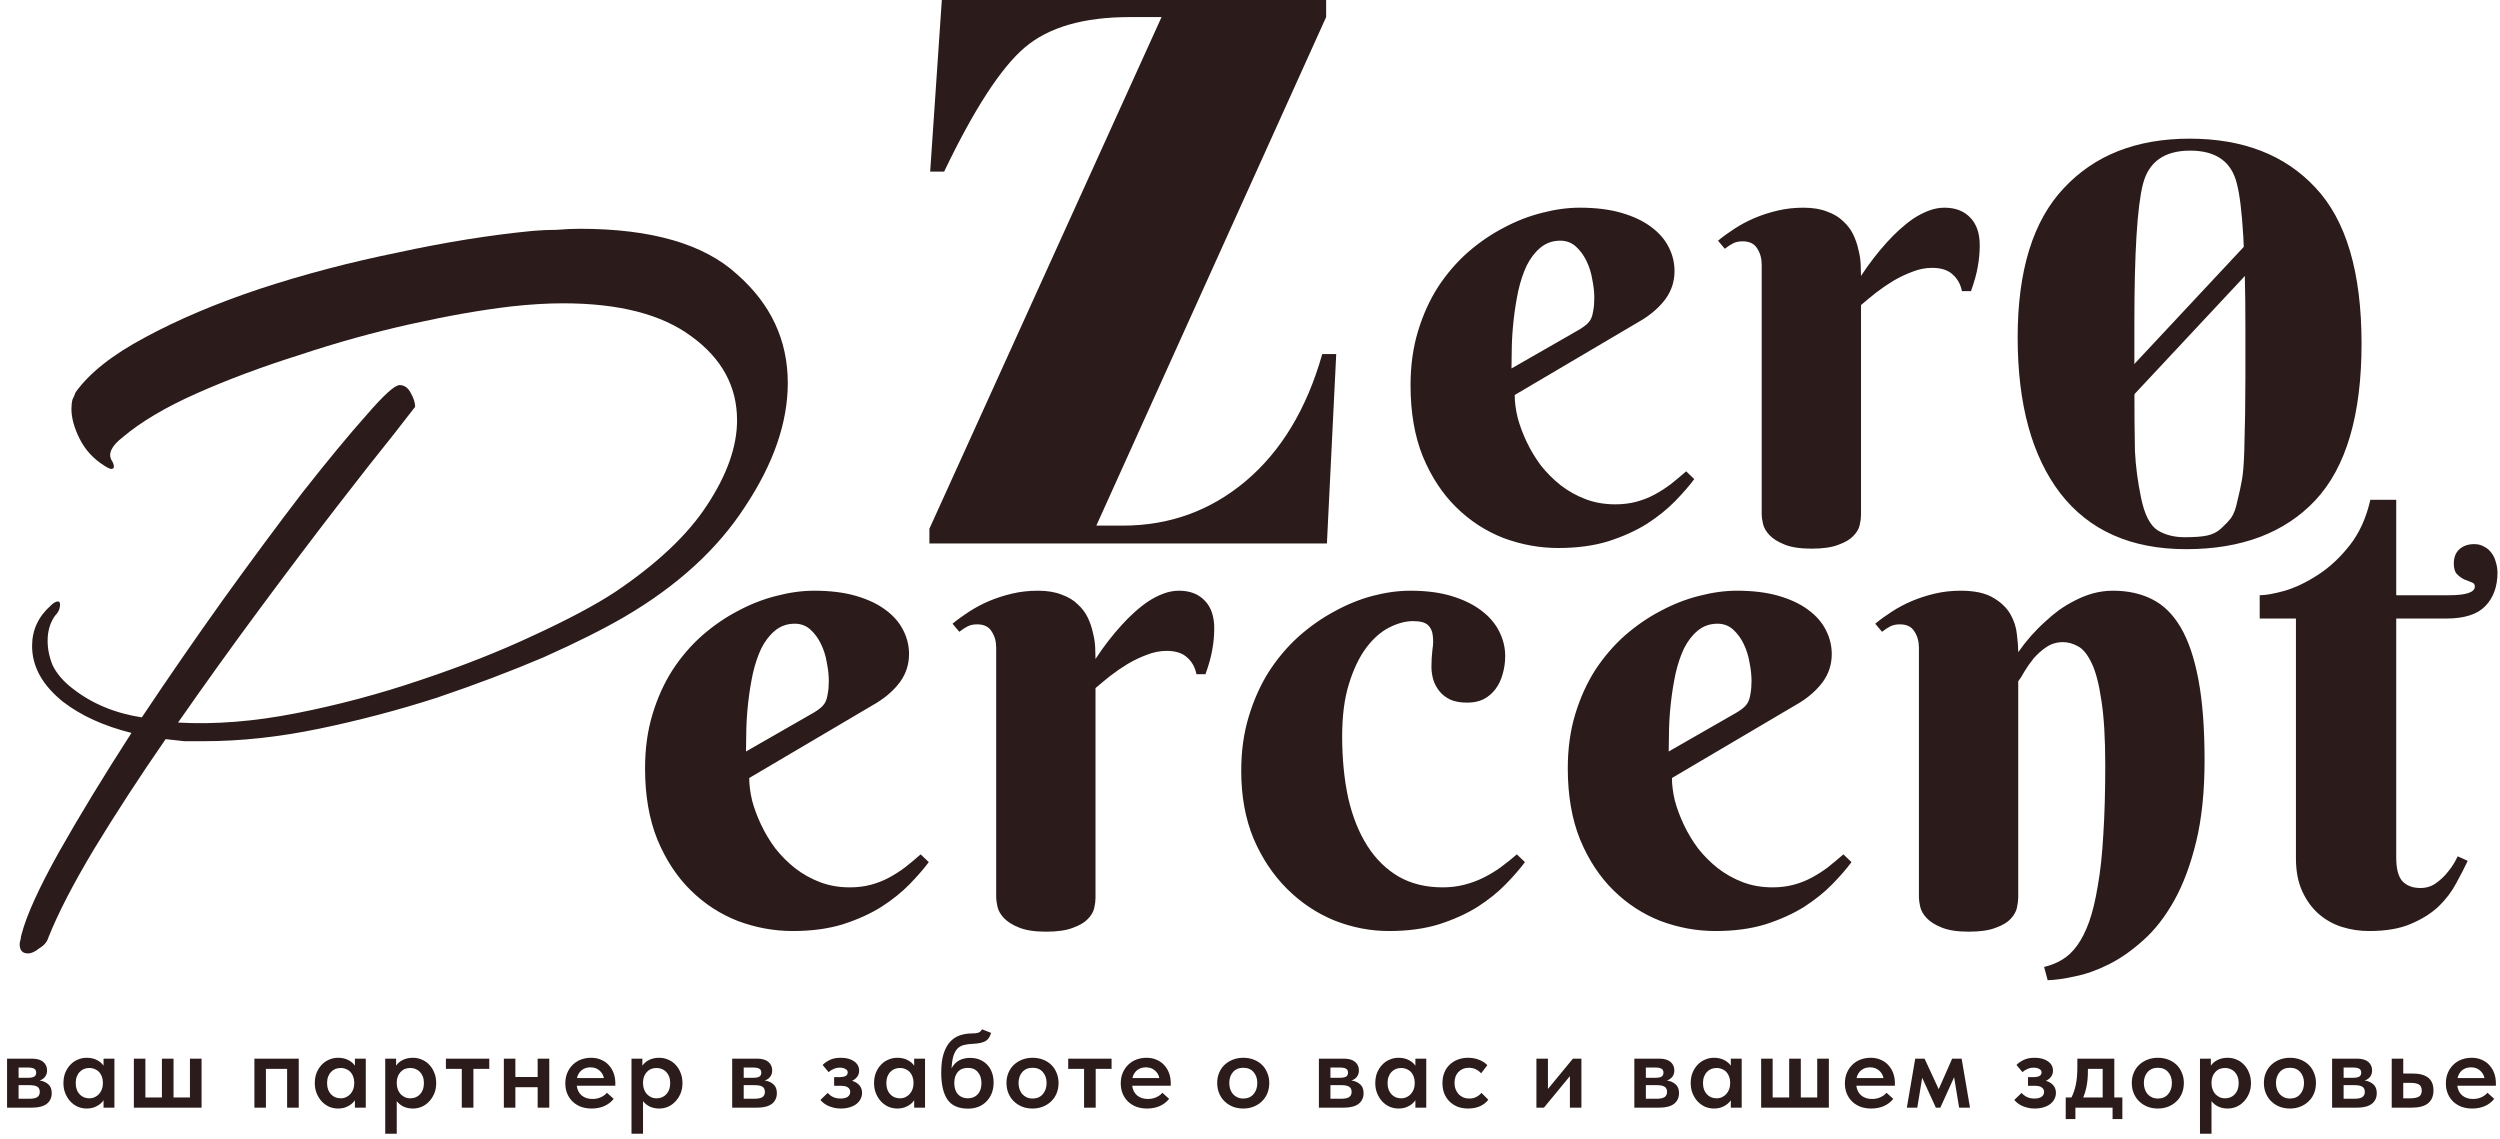 <svg width="483" height="220" viewBox="0 0 483 220" fill="none" xmlns="http://www.w3.org/2000/svg">
<path d="M256.21 -7.15256e-06V3.3L211.81 101.55H216.91C225.91 101.55 233.81 98.7 240.61 93C247.51 87.2 252.46 79 255.46 68.4H258.16L256.36 105H179.56V102.15L224.41 3.3H218.26C209.36 3.3 202.61 5.25 198.01 9.15C193.41 13.05 188.21 21.05 182.41 33.15H179.71L181.96 -7.15256e-06H256.21ZM292.643 76.312C292.643 77.646 292.831 79.104 293.206 80.688C293.622 82.229 294.206 83.792 294.956 85.375C295.706 86.958 296.622 88.479 297.706 89.938C298.831 91.354 300.102 92.625 301.518 93.75C302.977 94.875 304.581 95.771 306.331 96.438C308.081 97.104 309.997 97.438 312.081 97.438C313.539 97.438 314.893 97.271 316.143 96.938C317.393 96.604 318.56 96.146 319.643 95.562C320.727 94.979 321.768 94.312 322.768 93.562C323.768 92.771 324.768 91.938 325.768 91.062L327.331 92.562C326.372 93.854 325.143 95.271 323.643 96.812C322.143 98.354 320.331 99.812 318.206 101.188C316.081 102.521 313.602 103.646 310.768 104.562C307.935 105.438 304.706 105.875 301.081 105.875C297.456 105.875 293.914 105.229 290.456 103.938C287.039 102.604 283.997 100.625 281.331 98C278.664 95.375 276.518 92.104 274.893 88.188C273.31 84.271 272.518 79.688 272.518 74.438C272.518 70.646 272.997 67.167 273.956 64C274.914 60.833 276.206 57.979 277.831 55.438C279.497 52.896 281.414 50.667 283.581 48.75C285.789 46.833 288.102 45.25 290.518 44C292.935 42.708 295.393 41.75 297.893 41.125C300.435 40.458 302.872 40.125 305.206 40.125C308.289 40.125 310.977 40.458 313.268 41.125C315.56 41.792 317.456 42.688 318.956 43.812C320.497 44.938 321.643 46.25 322.393 47.75C323.143 49.208 323.518 50.75 323.518 52.375C323.518 54.333 322.956 56.104 321.831 57.688C320.706 59.229 319.206 60.583 317.331 61.75L292.643 76.312ZM305.206 63.625C305.747 63.292 306.185 62.979 306.518 62.688C306.893 62.354 307.185 61.979 307.393 61.562C307.602 61.104 307.747 60.562 307.831 59.938C307.956 59.271 308.018 58.458 308.018 57.5C308.018 56.458 307.893 55.312 307.643 54.062C307.435 52.771 307.06 51.562 306.518 50.438C305.977 49.312 305.289 48.375 304.456 47.625C303.622 46.875 302.622 46.5 301.456 46.5C299.956 46.5 298.664 46.958 297.581 47.875C296.539 48.75 295.664 49.896 294.956 51.312C294.289 52.729 293.747 54.354 293.331 56.188C292.956 57.979 292.664 59.792 292.456 61.625C292.247 63.458 292.122 65.229 292.081 66.938C292.039 68.604 292.018 70.021 292.018 71.188L305.206 63.625ZM359.546 53.312C361.129 50.896 362.817 48.708 364.608 46.75C365.358 45.917 366.171 45.104 367.046 44.312C367.921 43.521 368.817 42.812 369.733 42.188C370.692 41.562 371.671 41.062 372.671 40.688C373.671 40.312 374.671 40.125 375.671 40.125C377.796 40.125 379.462 40.771 380.671 42.062C381.879 43.312 382.483 45.083 382.483 47.375C382.483 48.792 382.358 50.167 382.108 51.5C381.9 52.792 381.462 54.375 380.796 56.25H379.046C378.796 54.958 378.212 53.896 377.296 53.062C376.379 52.188 375.046 51.75 373.296 51.75C372.004 51.75 370.733 52 369.483 52.5C368.233 52.958 367.004 53.542 365.796 54.25C364.629 54.958 363.504 55.729 362.421 56.562C361.379 57.396 360.421 58.188 359.546 58.938V99.5C359.546 100.042 359.462 100.688 359.296 101.438C359.129 102.188 358.712 102.896 358.046 103.562C357.421 104.229 356.462 104.792 355.171 105.25C353.921 105.75 352.192 106 349.983 106C347.775 106 346.025 105.729 344.733 105.188C343.483 104.688 342.525 104.083 341.858 103.375C341.192 102.667 340.775 101.938 340.608 101.188C340.442 100.438 340.358 99.833 340.358 99.375V51.125C340.358 49.917 340.067 48.875 339.483 48C338.942 47.083 338.004 46.625 336.671 46.625C335.962 46.625 335.358 46.75 334.858 47C334.358 47.25 333.817 47.604 333.233 48.062L331.921 46.5C332.879 45.708 333.942 44.938 335.108 44.188C336.317 43.396 337.608 42.708 338.983 42.125C340.358 41.542 341.837 41.062 343.421 40.688C345.004 40.312 346.671 40.125 348.421 40.125C350.212 40.125 351.733 40.375 352.983 40.875C354.275 41.333 355.317 41.958 356.108 42.75C356.942 43.5 357.587 44.354 358.046 45.312C358.504 46.271 358.837 47.25 359.046 48.25C359.296 49.208 359.442 50.146 359.483 51.062C359.525 51.938 359.546 52.688 359.546 53.312ZM422.371 106.1C411.737 106.1 403.634 102.507 398.061 95.32C392.561 88.133 389.811 78.087 389.811 65.18C389.811 52.273 392.781 42.667 398.721 36.36C404.661 29.98 412.764 26.79 423.031 26.79C433.371 26.79 441.474 29.943 447.341 36.25C453.281 42.557 456.251 52.603 456.251 66.39C456.251 80.177 453.281 90.26 447.341 96.64C441.401 102.947 433.077 106.1 422.371 106.1ZM412.361 62.32V72.11C412.361 79.223 412.397 84.247 412.471 87.18C412.617 90.113 413.021 93.157 413.681 96.31C414.341 99.463 415.404 101.517 416.871 102.47C418.337 103.35 420.061 103.79 422.041 103.79C424.021 103.79 425.487 103.68 426.441 103.46C427.467 103.24 428.347 102.8 429.081 102.14C429.887 101.407 430.547 100.71 431.061 100.05C431.574 99.317 431.977 98.217 432.271 96.75C432.637 95.283 432.931 93.927 433.151 92.68C433.371 91.433 433.517 89.6 433.591 87.18C433.737 82.487 433.811 77.757 433.811 72.99V63.31C433.811 48.937 433.261 39.66 432.161 35.48C431.134 31.227 428.127 29.1 423.141 29.1C418.154 29.1 415.111 31.263 414.011 35.59C412.911 39.917 412.361 48.827 412.361 62.32Z" fill="#2B1B1B"/>
<path d="M5.4 184.2C4.333 184.2 3.8 183.6 3.8 182.4C3.8 182.133 3.867 181.8 4 181.4C4 181.133 4.067 180.8 4.2 180.4C5.133 176.8 7.533 171.533 11.4 164.6C15.4 157.533 20.067 149.867 25.4 141.6C20.067 140.267 15.667 138.267 12.2 135.6C8.2 132.4 6.2 128.8 6.2 124.8C6.2 121.733 7.4 119.133 9.8 117C10.333 116.467 10.8 116.2 11.2 116.2C11.467 116.2 11.6 116.4 11.6 116.8C11.6 117.6 11.267 118.333 10.6 119C9.667 120.333 9.2 121.933 9.2 123.8C9.2 125.4 9.533 127 10.2 128.6C11 130.2 12.267 131.667 14 133C17.733 135.933 22.2 137.8 27.4 138.6C32.467 131 37.667 123.467 43 116C48.467 108.4 53.6 101.467 58.4 95.2C63.333 88.933 67.467 83.933 70.8 80.2C74.133 76.333 76.267 74.4 77.2 74.4C78.133 74.4 78.867 74.933 79.4 76C79.933 76.933 80.2 77.8 80.2 78.6C80.2 78.6 78.8 80.4 76 84C73.2 87.467 69.533 92.133 65 98C60.467 103.867 55.533 110.4 50.2 117.6C44.867 124.8 39.6 132.133 34.4 139.6C41.467 140 49.067 139.4 57.2 137.8C65.333 136.2 73.333 134.067 81.2 131.4C89.2 128.733 96.467 125.867 103 122.8C109.667 119.733 114.933 116.933 118.8 114.4C126.933 108.933 132.867 103.333 136.6 97.6C140.467 91.733 142.4 86.267 142.4 81.2C142.4 74.667 139.467 69.267 133.6 65C127.867 60.733 119.6 58.6 108.8 58.6C105.733 58.6 102.4 58.8 98.8 59.2C93.067 59.867 86.6 61 79.4 62.6C72.2 64.2 65 66.2 57.8 68.6C50.6 70.867 44 73.333 38 76C32 78.667 27.267 81.467 23.8 84.4C21.533 86.133 20.8 87.667 21.6 89C21.867 89.4 22 89.8 22 90.2C22 90.467 21.8 90.6 21.4 90.6C21 90.467 20.6 90.267 20.2 90C18.067 88.667 16.467 86.933 15.4 84.8C14.333 82.667 13.8 80.733 13.8 79C13.8 78.333 13.867 77.733 14 77.2C14.267 76.667 14.467 76.2 14.6 75.8C17.267 72.067 21.733 68.533 28 65.2C34.4 61.733 41.8 58.6 50.2 55.8C58.733 53 67.6 50.667 76.8 48.8C86 46.8 94.733 45.4 103 44.6C104.6 44.467 106.133 44.4 107.6 44.4C109.2 44.267 110.667 44.2 112 44.2C125.867 44.2 136 47.133 142.4 53C148.933 58.733 152.2 65.733 152.2 74C152.2 81.6 149.467 89.533 144 97.8C138.667 106.067 130.867 113.2 120.6 119.2C116.467 121.6 111.267 124.2 105 127C98.733 129.667 91.867 132.267 84.4 134.8C76.933 137.2 69.333 139.2 61.6 140.8C53.867 142.4 46.467 143.2 39.4 143.2C38.067 143.2 36.8 143.2 35.6 143.2C34.4 143.067 33.2 142.933 32 142.8C26.933 150.133 22.333 157.2 18.2 164C14.2 170.667 11.267 176.333 9.4 181C9.133 181.933 8.533 182.667 7.6 183.2C6.8 183.867 6.067 184.2 5.4 184.2ZM144.75 150.312C144.75 151.646 144.938 153.104 145.312 154.688C145.729 156.229 146.312 157.792 147.062 159.375C147.812 160.958 148.729 162.479 149.812 163.938C150.938 165.354 152.208 166.625 153.625 167.75C155.083 168.875 156.688 169.771 158.438 170.438C160.188 171.104 162.104 171.438 164.188 171.438C165.646 171.438 167 171.271 168.25 170.938C169.5 170.604 170.667 170.146 171.75 169.562C172.833 168.979 173.875 168.312 174.875 167.562C175.875 166.771 176.875 165.938 177.875 165.062L179.438 166.562C178.479 167.854 177.25 169.271 175.75 170.812C174.25 172.354 172.438 173.812 170.312 175.188C168.188 176.521 165.708 177.646 162.875 178.562C160.042 179.438 156.812 179.875 153.188 179.875C149.562 179.875 146.021 179.229 142.562 177.938C139.146 176.604 136.104 174.625 133.438 172C130.771 169.375 128.625 166.104 127 162.188C125.417 158.271 124.625 153.688 124.625 148.438C124.625 144.646 125.104 141.167 126.062 138C127.021 134.833 128.312 131.979 129.938 129.438C131.604 126.896 133.521 124.667 135.688 122.75C137.896 120.833 140.208 119.25 142.625 118C145.042 116.708 147.5 115.75 150 115.125C152.542 114.458 154.979 114.125 157.312 114.125C160.396 114.125 163.083 114.458 165.375 115.125C167.667 115.792 169.562 116.688 171.062 117.812C172.604 118.938 173.75 120.25 174.5 121.75C175.25 123.208 175.625 124.75 175.625 126.375C175.625 128.333 175.062 130.104 173.938 131.688C172.812 133.229 171.312 134.583 169.438 135.75L144.75 150.312ZM157.312 137.625C157.854 137.292 158.292 136.979 158.625 136.688C159 136.354 159.292 135.979 159.5 135.562C159.708 135.104 159.854 134.562 159.938 133.938C160.062 133.271 160.125 132.458 160.125 131.5C160.125 130.458 160 129.312 159.75 128.062C159.542 126.771 159.167 125.562 158.625 124.438C158.083 123.312 157.396 122.375 156.562 121.625C155.729 120.875 154.729 120.5 153.562 120.5C152.062 120.5 150.771 120.958 149.688 121.875C148.646 122.75 147.771 123.896 147.062 125.312C146.396 126.729 145.854 128.354 145.438 130.188C145.062 131.979 144.771 133.792 144.562 135.625C144.354 137.458 144.229 139.229 144.188 140.938C144.146 142.604 144.125 144.021 144.125 145.188L157.312 137.625ZM211.652 127.312C213.236 124.896 214.923 122.708 216.715 120.75C217.465 119.917 218.277 119.104 219.152 118.312C220.027 117.521 220.923 116.812 221.84 116.188C222.798 115.562 223.777 115.062 224.777 114.688C225.777 114.312 226.777 114.125 227.777 114.125C229.902 114.125 231.569 114.771 232.777 116.062C233.986 117.312 234.59 119.083 234.59 121.375C234.59 122.792 234.465 124.167 234.215 125.5C234.007 126.792 233.569 128.375 232.902 130.25H231.152C230.902 128.958 230.319 127.896 229.402 127.062C228.486 126.188 227.152 125.75 225.402 125.75C224.111 125.75 222.84 126 221.59 126.5C220.34 126.958 219.111 127.542 217.902 128.25C216.736 128.958 215.611 129.729 214.527 130.562C213.486 131.396 212.527 132.188 211.652 132.938V173.5C211.652 174.042 211.569 174.688 211.402 175.438C211.236 176.188 210.819 176.896 210.152 177.562C209.527 178.229 208.569 178.792 207.277 179.25C206.027 179.75 204.298 180 202.09 180C199.882 180 198.132 179.729 196.84 179.188C195.59 178.688 194.632 178.083 193.965 177.375C193.298 176.667 192.882 175.938 192.715 175.188C192.548 174.438 192.465 173.833 192.465 173.375V125.125C192.465 123.917 192.173 122.875 191.59 122C191.048 121.083 190.111 120.625 188.777 120.625C188.069 120.625 187.465 120.75 186.965 121C186.465 121.25 185.923 121.604 185.34 122.062L184.027 120.5C184.986 119.708 186.048 118.938 187.215 118.188C188.423 117.396 189.715 116.708 191.09 116.125C192.465 115.542 193.944 115.062 195.527 114.688C197.111 114.312 198.777 114.125 200.527 114.125C202.319 114.125 203.84 114.375 205.09 114.875C206.382 115.333 207.423 115.958 208.215 116.75C209.048 117.5 209.694 118.354 210.152 119.312C210.611 120.271 210.944 121.25 211.152 122.25C211.402 123.208 211.548 124.146 211.59 125.062C211.632 125.938 211.652 126.688 211.652 127.312ZM283.492 135.75C282.201 135.75 281.117 135.562 280.242 135.188C279.367 134.771 278.659 134.229 278.117 133.562C277.576 132.896 277.18 132.167 276.93 131.375C276.68 130.542 276.555 129.688 276.555 128.812C276.555 127.688 276.617 126.604 276.742 125.562C276.909 124.521 276.93 123.583 276.805 122.75C276.722 121.917 276.409 121.25 275.867 120.75C275.326 120.25 274.367 120 272.992 120C271.534 120 269.992 120.417 268.367 121.25C266.742 122.083 265.263 123.396 263.93 125.188C262.597 126.979 261.492 129.292 260.617 132.125C259.742 134.917 259.305 138.292 259.305 142.25C259.305 146.625 259.701 150.625 260.492 154.25C261.326 157.833 262.555 160.896 264.18 163.438C265.805 165.979 267.826 167.958 270.242 169.375C272.659 170.75 275.492 171.438 278.742 171.438C280.201 171.438 281.576 171.271 282.867 170.938C284.201 170.604 285.451 170.146 286.617 169.562C287.784 168.979 288.888 168.312 289.93 167.562C291.013 166.771 292.055 165.938 293.055 165.062L294.617 166.562C293.659 167.854 292.43 169.271 290.93 170.812C289.43 172.354 287.617 173.812 285.492 175.188C283.367 176.521 280.888 177.646 278.055 178.562C275.222 179.438 271.992 179.875 268.367 179.875C264.742 179.875 261.201 179.188 257.742 177.812C254.326 176.396 251.284 174.354 248.617 171.688C245.951 169.021 243.805 165.792 242.18 162C240.597 158.167 239.805 153.812 239.805 148.938C239.805 145.146 240.284 141.667 241.242 138.5C242.201 135.292 243.492 132.396 245.117 129.812C246.784 127.229 248.701 124.958 250.867 123C253.076 121.042 255.388 119.417 257.805 118.125C260.222 116.792 262.68 115.792 265.18 115.125C267.722 114.458 270.159 114.125 272.492 114.125C275.576 114.125 278.263 114.479 280.555 115.188C282.847 115.896 284.742 116.833 286.242 118C287.784 119.167 288.93 120.521 289.68 122.062C290.43 123.562 290.805 125.125 290.805 126.75C290.805 127.958 290.638 129.125 290.305 130.25C290.013 131.333 289.555 132.292 288.93 133.125C288.347 133.917 287.597 134.562 286.68 135.062C285.763 135.521 284.701 135.75 283.492 135.75ZM323.02 150.312C323.02 151.646 323.207 153.104 323.582 154.688C323.999 156.229 324.582 157.792 325.332 159.375C326.082 160.958 326.999 162.479 328.082 163.938C329.207 165.354 330.478 166.625 331.895 167.75C333.353 168.875 334.957 169.771 336.707 170.438C338.457 171.104 340.374 171.438 342.457 171.438C343.916 171.438 345.27 171.271 346.52 170.938C347.77 170.604 348.937 170.146 350.02 169.562C351.103 168.979 352.145 168.312 353.145 167.562C354.145 166.771 355.145 165.938 356.145 165.062L357.707 166.562C356.749 167.854 355.52 169.271 354.02 170.812C352.52 172.354 350.707 173.812 348.582 175.188C346.457 176.521 343.978 177.646 341.145 178.562C338.312 179.438 335.082 179.875 331.457 179.875C327.832 179.875 324.291 179.229 320.832 177.938C317.416 176.604 314.374 174.625 311.707 172C309.041 169.375 306.895 166.104 305.27 162.188C303.687 158.271 302.895 153.688 302.895 148.438C302.895 144.646 303.374 141.167 304.332 138C305.291 134.833 306.582 131.979 308.207 129.438C309.874 126.896 311.791 124.667 313.957 122.75C316.166 120.833 318.478 119.25 320.895 118C323.312 116.708 325.77 115.75 328.27 115.125C330.812 114.458 333.249 114.125 335.582 114.125C338.666 114.125 341.353 114.458 343.645 115.125C345.937 115.792 347.832 116.688 349.332 117.812C350.874 118.938 352.02 120.25 352.77 121.75C353.52 123.208 353.895 124.75 353.895 126.375C353.895 128.333 353.332 130.104 352.207 131.688C351.082 133.229 349.582 134.583 347.707 135.75L323.02 150.312ZM335.582 137.625C336.124 137.292 336.562 136.979 336.895 136.688C337.27 136.354 337.562 135.979 337.77 135.562C337.978 135.104 338.124 134.562 338.207 133.938C338.332 133.271 338.395 132.458 338.395 131.5C338.395 130.458 338.27 129.312 338.02 128.062C337.812 126.771 337.437 125.562 336.895 124.438C336.353 123.312 335.666 122.375 334.832 121.625C333.999 120.875 332.999 120.5 331.832 120.5C330.332 120.5 329.041 120.958 327.957 121.875C326.916 122.75 326.041 123.896 325.332 125.312C324.666 126.729 324.124 128.354 323.707 130.188C323.332 131.979 323.041 133.792 322.832 135.625C322.624 137.458 322.499 139.229 322.457 140.938C322.416 142.604 322.395 144.021 322.395 145.188L335.582 137.625ZM406.735 147.875C406.735 142.625 406.485 138.438 405.985 135.312C405.527 132.146 404.902 129.75 404.11 128.125C403.318 126.458 402.443 125.375 401.485 124.875C400.527 124.333 399.547 124.062 398.547 124.062C397.339 124.062 396.256 124.396 395.297 125.062C394.381 125.688 393.568 126.417 392.86 127.25C392.193 128.083 391.61 128.917 391.11 129.75C390.652 130.583 390.256 131.208 389.922 131.625V173.375C389.922 173.917 389.839 174.583 389.672 175.375C389.506 176.125 389.089 176.854 388.422 177.562C387.797 178.229 386.839 178.792 385.547 179.25C384.297 179.75 382.568 180 380.36 180C378.152 180 376.402 179.729 375.11 179.188C373.86 178.688 372.902 178.083 372.235 177.375C371.568 176.667 371.152 175.938 370.985 175.188C370.818 174.438 370.735 173.833 370.735 173.375V125.125C370.735 123.917 370.443 122.875 369.86 122C369.318 121.083 368.381 120.625 367.047 120.625C366.339 120.625 365.735 120.75 365.235 121C364.735 121.25 364.193 121.604 363.61 122.062L362.297 120.5C363.256 119.708 364.318 118.938 365.485 118.188C366.693 117.396 367.985 116.708 369.36 116.125C370.735 115.542 372.214 115.062 373.797 114.688C375.381 114.312 377.047 114.125 378.797 114.125C381.506 114.125 383.61 114.583 385.11 115.5C386.61 116.375 387.714 117.438 388.422 118.688C389.131 119.938 389.547 121.25 389.672 122.625C389.839 123.958 389.922 125.083 389.922 126C391.464 123.792 393.214 121.812 395.172 120.062C395.964 119.312 396.839 118.583 397.797 117.875C398.797 117.167 399.839 116.542 400.922 116C402.047 115.417 403.214 114.958 404.422 114.625C405.672 114.292 406.943 114.125 408.235 114.125C411.068 114.125 413.568 114.667 415.735 115.75C417.943 116.833 419.797 118.646 421.297 121.188C422.797 123.729 423.943 127.104 424.735 131.312C425.527 135.479 425.922 140.667 425.922 146.875C425.922 152.917 425.381 158.167 424.297 162.625C423.214 167.083 421.797 170.875 420.047 174C418.297 177.125 416.318 179.667 414.11 181.625C411.902 183.625 409.672 185.188 407.422 186.312C405.172 187.438 403.006 188.208 400.922 188.625C398.881 189.083 397.11 189.333 395.61 189.375L394.922 186.812C396.172 186.521 397.318 186.062 398.36 185.438C399.443 184.812 400.422 183.896 401.297 182.688C402.172 181.479 402.943 179.958 403.61 178.125C404.277 176.25 404.839 173.917 405.297 171.125C405.797 168.333 406.152 165.042 406.36 161.25C406.61 157.417 406.735 152.958 406.735 147.875ZM462.95 119.5V165.688C462.95 167.896 463.367 169.438 464.2 170.312C465.033 171.146 466.179 171.562 467.638 171.562C468.763 171.562 469.763 171.25 470.638 170.625C471.513 170 472.263 169.292 472.888 168.5C473.638 167.625 474.283 166.604 474.825 165.438L476.763 166.312C476.138 167.646 475.388 169.104 474.513 170.688C473.679 172.271 472.554 173.75 471.138 175.125C469.721 176.458 467.929 177.583 465.763 178.5C463.638 179.417 460.95 179.875 457.7 179.875C455.867 179.875 454.096 179.604 452.388 179.062C450.721 178.521 449.221 177.667 447.888 176.5C446.596 175.333 445.554 173.875 444.763 172.125C443.971 170.375 443.575 168.271 443.575 165.812V119.5H436.575V115C437.742 115 439.367 114.708 441.45 114.125C443.533 113.5 445.658 112.479 447.825 111.062C450.033 109.646 452.075 107.75 453.95 105.375C455.825 103 457.158 100.062 457.95 96.562H462.95V115H473.138C476.471 115 478.138 114.438 478.138 113.312C478.138 112.896 477.929 112.625 477.513 112.5C477.096 112.333 476.617 112.146 476.075 111.938C475.575 111.688 475.117 111.354 474.7 110.938C474.283 110.521 474.075 109.833 474.075 108.875C474.075 107.708 474.429 106.792 475.138 106.125C475.888 105.458 476.846 105.125 478.013 105.125C478.763 105.125 479.408 105.292 479.95 105.625C480.533 105.917 481.013 106.333 481.388 106.875C481.763 107.375 482.033 107.958 482.2 108.625C482.408 109.292 482.513 109.958 482.513 110.625C482.513 113.333 481.721 115.5 480.138 117.125C478.596 118.708 476.096 119.5 472.638 119.5H462.95Z" fill="#2B1B1B"/>
<line y1="-2" x2="51.257" y2="-2" transform="matrix(0.683 -0.731 0.69 0.724 410 78.693)" stroke="#2B1B1B" stroke-width="4"/>
<path d="M1.365 204.529H6.153C7.133 204.529 7.868 204.739 8.358 205.159C8.848 205.579 9.093 206.125 9.093 206.797C9.093 207.315 8.953 207.742 8.673 208.078C8.407 208.4 8.064 208.624 7.644 208.75C8.33 208.848 8.89 209.093 9.324 209.485C9.772 209.863 9.996 210.43 9.996 211.186C9.996 212.068 9.674 212.761 9.03 213.265C8.386 213.755 7.434 214 6.174 214H1.365V204.529ZM3.591 209.653V212.278H5.649C6.363 212.278 6.881 212.173 7.203 211.963C7.525 211.739 7.686 211.403 7.686 210.955C7.686 210.479 7.525 210.143 7.203 209.947C6.881 209.751 6.398 209.653 5.754 209.653H3.591ZM3.591 206.251V208.225H5.502C5.978 208.225 6.342 208.155 6.594 208.015C6.86 207.861 6.993 207.602 6.993 207.238C6.993 206.874 6.867 206.622 6.615 206.482C6.363 206.328 5.985 206.251 5.481 206.251H3.591ZM16.75 214.168C16.162 214.168 15.595 214.056 15.049 213.832C14.517 213.594 14.041 213.258 13.621 212.824C13.215 212.39 12.886 211.872 12.634 211.27C12.382 210.668 12.256 209.996 12.256 209.254C12.256 208.512 12.375 207.84 12.613 207.238C12.865 206.636 13.194 206.125 13.6 205.705C14.006 205.271 14.482 204.942 15.028 204.718C15.574 204.48 16.148 204.361 16.75 204.361C17.506 204.361 18.164 204.508 18.724 204.802C19.298 205.096 19.725 205.46 20.005 205.894V204.529H22.105V214H20.005V212.572C19.683 213.048 19.235 213.433 18.661 213.727C18.101 214.021 17.464 214.168 16.75 214.168ZM17.254 212.194C17.646 212.194 18.003 212.117 18.325 211.963C18.647 211.809 18.92 211.606 19.144 211.354C19.382 211.088 19.564 210.78 19.69 210.43C19.816 210.08 19.879 209.702 19.879 209.296V209.128C19.879 208.736 19.816 208.372 19.69 208.036C19.578 207.7 19.41 207.406 19.186 207.154C18.962 206.902 18.682 206.706 18.346 206.566C18.024 206.412 17.66 206.335 17.254 206.335C16.89 206.335 16.547 206.398 16.225 206.524C15.917 206.65 15.644 206.839 15.406 207.091C15.168 207.329 14.979 207.63 14.839 207.994C14.699 208.358 14.629 208.778 14.629 209.254C14.629 210.15 14.874 210.864 15.364 211.396C15.854 211.928 16.484 212.194 17.254 212.194ZM36.698 204.529H38.945V214H25.862V204.529H28.088V212.026H31.28V204.529H33.527V212.026H36.698V204.529ZM49.15 204.529H57.718V214H55.471V206.503H51.376V214H49.15V204.529ZM65.313 214.168C64.725 214.168 64.158 214.056 63.612 213.832C63.08 213.594 62.604 213.258 62.184 212.824C61.778 212.39 61.449 211.872 61.197 211.27C60.945 210.668 60.819 209.996 60.819 209.254C60.819 208.512 60.938 207.84 61.176 207.238C61.428 206.636 61.757 206.125 62.163 205.705C62.569 205.271 63.045 204.942 63.591 204.718C64.137 204.48 64.711 204.361 65.313 204.361C66.069 204.361 66.727 204.508 67.287 204.802C67.861 205.096 68.288 205.46 68.568 205.894V204.529H70.668V214H68.568V212.572C68.246 213.048 67.798 213.433 67.224 213.727C66.664 214.021 66.027 214.168 65.313 214.168ZM65.817 212.194C66.209 212.194 66.566 212.117 66.888 211.963C67.21 211.809 67.483 211.606 67.707 211.354C67.945 211.088 68.127 210.78 68.253 210.43C68.379 210.08 68.442 209.702 68.442 209.296V209.128C68.442 208.736 68.379 208.372 68.253 208.036C68.141 207.7 67.973 207.406 67.749 207.154C67.525 206.902 67.245 206.706 66.909 206.566C66.587 206.412 66.223 206.335 65.817 206.335C65.453 206.335 65.11 206.398 64.788 206.524C64.48 206.65 64.207 206.839 63.969 207.091C63.731 207.329 63.542 207.63 63.402 207.994C63.262 208.358 63.192 208.778 63.192 209.254C63.192 210.15 63.437 210.864 63.927 211.396C64.417 211.928 65.047 212.194 65.817 212.194ZM74.426 219.04V204.529H76.526V205.894C76.806 205.46 77.226 205.096 77.786 204.802C78.36 204.508 79.025 204.361 79.781 204.361C80.383 204.361 80.957 204.48 81.503 204.718C82.049 204.942 82.525 205.271 82.931 205.705C83.337 206.125 83.659 206.636 83.897 207.238C84.149 207.84 84.275 208.512 84.275 209.254C84.275 209.996 84.149 210.668 83.897 211.27C83.645 211.872 83.309 212.39 82.889 212.824C82.483 213.258 82.007 213.594 81.461 213.832C80.929 214.056 80.369 214.168 79.781 214.168C79.109 214.168 78.5 214.042 77.954 213.79C77.422 213.524 76.988 213.174 76.652 212.74V219.04H74.426ZM79.277 206.335C78.479 206.335 77.849 206.594 77.387 207.112C76.925 207.63 76.68 208.267 76.652 209.023V209.296C76.652 209.702 76.715 210.08 76.841 210.43C76.967 210.78 77.142 211.088 77.366 211.354C77.604 211.606 77.877 211.809 78.185 211.963C78.507 212.117 78.871 212.194 79.277 212.194C80.047 212.194 80.677 211.928 81.167 211.396C81.657 210.864 81.902 210.15 81.902 209.254C81.902 208.778 81.832 208.358 81.692 207.994C81.552 207.63 81.363 207.329 81.125 207.091C80.887 206.839 80.607 206.65 80.285 206.524C79.977 206.398 79.641 206.335 79.277 206.335ZM89.216 206.503H86.15V204.529H94.529V206.503H91.463V214H89.216V206.503ZM103.875 210.052H99.57V214H97.344V204.529H99.57V208.078H103.875V204.529H106.122V214H103.875V210.052ZM114.301 214.168C113.559 214.168 112.873 214.056 112.243 213.832C111.627 213.594 111.095 213.265 110.647 212.845C110.199 212.411 109.849 211.9 109.597 211.312C109.345 210.71 109.219 210.038 109.219 209.296C109.219 208.526 109.352 207.84 109.618 207.238C109.884 206.622 110.241 206.104 110.689 205.684C111.137 205.25 111.662 204.921 112.264 204.697C112.88 204.473 113.524 204.361 114.196 204.361C114.938 204.361 115.596 204.494 116.17 204.76C116.758 205.012 117.248 205.362 117.64 205.81C118.046 206.258 118.354 206.776 118.564 207.364C118.774 207.952 118.879 208.568 118.879 209.212V209.758H111.424C111.536 210.584 111.865 211.221 112.411 211.669C112.957 212.103 113.643 212.32 114.469 212.32C115.043 212.32 115.568 212.215 116.044 212.005C116.534 211.795 116.94 211.501 117.262 211.123L118.564 212.299C118.074 212.915 117.458 213.384 116.716 213.706C115.988 214.014 115.183 214.168 114.301 214.168ZM114.07 206.209C113.412 206.209 112.852 206.391 112.39 206.755C111.928 207.119 111.62 207.63 111.466 208.288H116.674C116.562 207.7 116.275 207.21 115.813 206.818C115.365 206.412 114.784 206.209 114.07 206.209ZM122.006 219.04V204.529H124.106V205.894C124.386 205.46 124.806 205.096 125.366 204.802C125.94 204.508 126.605 204.361 127.361 204.361C127.963 204.361 128.537 204.48 129.083 204.718C129.629 204.942 130.105 205.271 130.511 205.705C130.917 206.125 131.239 206.636 131.477 207.238C131.729 207.84 131.855 208.512 131.855 209.254C131.855 209.996 131.729 210.668 131.477 211.27C131.225 211.872 130.889 212.39 130.469 212.824C130.063 213.258 129.587 213.594 129.041 213.832C128.509 214.056 127.949 214.168 127.361 214.168C126.689 214.168 126.08 214.042 125.534 213.79C125.002 213.524 124.568 213.174 124.232 212.74V219.04H122.006ZM126.857 206.335C126.059 206.335 125.429 206.594 124.967 207.112C124.505 207.63 124.26 208.267 124.232 209.023V209.296C124.232 209.702 124.295 210.08 124.421 210.43C124.547 210.78 124.722 211.088 124.946 211.354C125.184 211.606 125.457 211.809 125.765 211.963C126.087 212.117 126.451 212.194 126.857 212.194C127.627 212.194 128.257 211.928 128.747 211.396C129.237 210.864 129.482 210.15 129.482 209.254C129.482 208.778 129.412 208.358 129.272 207.994C129.132 207.63 128.943 207.329 128.705 207.091C128.467 206.839 128.187 206.65 127.865 206.524C127.557 206.398 127.221 206.335 126.857 206.335ZM141.458 204.529H146.246C147.226 204.529 147.961 204.739 148.451 205.159C148.941 205.579 149.186 206.125 149.186 206.797C149.186 207.315 149.046 207.742 148.766 208.078C148.5 208.4 148.157 208.624 147.737 208.75C148.423 208.848 148.983 209.093 149.417 209.485C149.865 209.863 150.089 210.43 150.089 211.186C150.089 212.068 149.767 212.761 149.123 213.265C148.479 213.755 147.527 214 146.267 214H141.458V204.529ZM143.684 209.653V212.278H145.742C146.456 212.278 146.974 212.173 147.296 211.963C147.618 211.739 147.779 211.403 147.779 210.955C147.779 210.479 147.618 210.143 147.296 209.947C146.974 209.751 146.491 209.653 145.847 209.653H143.684ZM143.684 206.251V208.225H145.595C146.071 208.225 146.435 208.155 146.687 208.015C146.953 207.861 147.086 207.602 147.086 207.238C147.086 206.874 146.96 206.622 146.708 206.482C146.456 206.328 146.078 206.251 145.574 206.251H143.684ZM162.436 214.168C161.918 214.168 161.449 214.112 161.029 214C160.609 213.888 160.231 213.755 159.895 213.601C159.573 213.433 159.293 213.251 159.055 213.055C158.817 212.859 158.635 212.677 158.509 212.509L159.916 211.144C160.168 211.452 160.497 211.711 160.903 211.921C161.323 212.131 161.82 212.236 162.394 212.236C162.996 212.236 163.458 212.124 163.78 211.9C164.102 211.662 164.263 211.34 164.263 210.934C164.263 210.598 164.123 210.325 163.843 210.115C163.577 209.891 163.129 209.779 162.499 209.779H161.155V208.099H162.226C162.716 208.099 163.094 208.029 163.36 207.889C163.64 207.735 163.78 207.497 163.78 207.175C163.78 206.895 163.633 206.678 163.339 206.524C163.059 206.356 162.688 206.272 162.226 206.272C161.82 206.272 161.428 206.356 161.05 206.524C160.686 206.678 160.364 206.881 160.084 207.133L158.929 205.747C159.251 205.411 159.699 205.096 160.273 204.802C160.847 204.508 161.568 204.361 162.436 204.361C163.514 204.361 164.375 204.592 165.019 205.054C165.663 205.502 165.985 206.104 165.985 206.86C165.985 207.308 165.859 207.7 165.607 208.036C165.369 208.358 165.04 208.617 164.62 208.813C165.264 209.009 165.747 209.31 166.069 209.716C166.391 210.108 166.552 210.584 166.552 211.144C166.552 211.564 166.454 211.963 166.258 212.341C166.076 212.705 165.803 213.027 165.439 213.307C165.089 213.573 164.655 213.783 164.137 213.937C163.633 214.091 163.066 214.168 162.436 214.168ZM173.362 214.168C172.774 214.168 172.207 214.056 171.661 213.832C171.129 213.594 170.653 213.258 170.233 212.824C169.827 212.39 169.498 211.872 169.246 211.27C168.994 210.668 168.868 209.996 168.868 209.254C168.868 208.512 168.987 207.84 169.225 207.238C169.477 206.636 169.806 206.125 170.212 205.705C170.618 205.271 171.094 204.942 171.64 204.718C172.186 204.48 172.76 204.361 173.362 204.361C174.118 204.361 174.776 204.508 175.336 204.802C175.91 205.096 176.337 205.46 176.617 205.894V204.529H178.717V214H176.617V212.572C176.295 213.048 175.847 213.433 175.273 213.727C174.713 214.021 174.076 214.168 173.362 214.168ZM173.866 212.194C174.258 212.194 174.615 212.117 174.937 211.963C175.259 211.809 175.532 211.606 175.756 211.354C175.994 211.088 176.176 210.78 176.302 210.43C176.428 210.08 176.491 209.702 176.491 209.296V209.128C176.491 208.736 176.428 208.372 176.302 208.036C176.19 207.7 176.022 207.406 175.798 207.154C175.574 206.902 175.294 206.706 174.958 206.566C174.636 206.412 174.272 206.335 173.866 206.335C173.502 206.335 173.159 206.398 172.837 206.524C172.529 206.65 172.256 206.839 172.018 207.091C171.78 207.329 171.591 207.63 171.451 207.994C171.311 208.358 171.241 208.778 171.241 209.254C171.241 210.15 171.486 210.864 171.976 211.396C172.466 211.928 173.096 212.194 173.866 212.194ZM187.032 214.189C185.184 214.189 183.854 213.601 183.042 212.425C182.244 211.249 181.845 209.513 181.845 207.217C181.845 205.831 181.985 204.662 182.265 203.71C182.559 202.744 182.965 201.96 183.483 201.358C184.015 200.756 184.645 200.322 185.373 200.056C186.115 199.79 186.927 199.657 187.809 199.657C188.341 199.657 188.747 199.608 189.027 199.51C189.321 199.398 189.552 199.181 189.72 198.859L191.484 199.552C191.372 199.916 191.232 200.231 191.064 200.497C190.91 200.749 190.693 200.959 190.413 201.127C190.133 201.281 189.79 201.407 189.384 201.505C188.978 201.589 188.481 201.645 187.893 201.673C187.235 201.701 186.668 201.778 186.192 201.904C185.716 202.03 185.31 202.261 184.974 202.597C184.652 202.933 184.393 203.409 184.197 204.025C184.015 204.627 183.896 205.418 183.84 206.398C184.246 205.67 184.75 205.152 185.352 204.844C185.968 204.536 186.654 204.382 187.41 204.382C188.124 204.382 188.761 204.501 189.321 204.739C189.881 204.977 190.357 205.306 190.749 205.726C191.141 206.146 191.442 206.65 191.652 207.238C191.862 207.812 191.967 208.449 191.967 209.149C191.967 209.933 191.841 210.633 191.589 211.249C191.337 211.865 190.987 212.397 190.539 212.845C190.105 213.279 189.587 213.615 188.985 213.853C188.383 214.077 187.732 214.189 187.032 214.189ZM186.99 212.194C187.788 212.194 188.425 211.935 188.901 211.417C189.377 210.899 189.615 210.178 189.615 209.254C189.615 208.372 189.384 207.665 188.922 207.133C188.474 206.587 187.83 206.314 186.99 206.314C186.164 206.314 185.52 206.573 185.058 207.091C184.596 207.609 184.365 208.323 184.365 209.233C184.365 210.157 184.603 210.885 185.079 211.417C185.555 211.935 186.192 212.194 186.99 212.194ZM199.492 214.168C198.764 214.168 198.092 214.049 197.476 213.811C196.86 213.559 196.328 213.216 195.88 212.782C195.432 212.348 195.082 211.83 194.83 211.228C194.578 210.612 194.452 209.947 194.452 209.233C194.452 208.505 194.578 207.847 194.83 207.259C195.082 206.657 195.432 206.146 195.88 205.726C196.342 205.292 196.881 204.956 197.497 204.718C198.113 204.48 198.778 204.361 199.492 204.361C200.22 204.361 200.892 204.48 201.508 204.718C202.124 204.956 202.656 205.292 203.104 205.726C203.552 206.16 203.895 206.678 204.133 207.28C204.385 207.868 204.511 208.519 204.511 209.233C204.511 209.961 204.385 210.633 204.133 211.249C203.881 211.851 203.524 212.369 203.062 212.803C202.614 213.237 202.082 213.573 201.466 213.811C200.864 214.049 200.206 214.168 199.492 214.168ZM199.492 212.236C200.332 212.236 200.99 211.956 201.466 211.396C201.956 210.836 202.201 210.115 202.201 209.233C202.201 208.365 201.956 207.658 201.466 207.112C200.99 206.566 200.332 206.293 199.492 206.293C198.652 206.293 197.987 206.573 197.497 207.133C197.021 207.679 196.783 208.379 196.783 209.233C196.783 209.653 196.846 210.052 196.972 210.43C197.098 210.794 197.273 211.109 197.497 211.375C197.735 211.641 198.022 211.851 198.358 212.005C198.694 212.159 199.072 212.236 199.492 212.236ZM209.442 206.503H206.376V204.529H214.755V206.503H211.689V214H209.442V206.503ZM221.612 214.168C220.87 214.168 220.184 214.056 219.554 213.832C218.938 213.594 218.406 213.265 217.958 212.845C217.51 212.411 217.16 211.9 216.908 211.312C216.656 210.71 216.53 210.038 216.53 209.296C216.53 208.526 216.663 207.84 216.929 207.238C217.195 206.622 217.552 206.104 218 205.684C218.448 205.25 218.973 204.921 219.575 204.697C220.191 204.473 220.835 204.361 221.507 204.361C222.249 204.361 222.907 204.494 223.481 204.76C224.069 205.012 224.559 205.362 224.951 205.81C225.357 206.258 225.665 206.776 225.875 207.364C226.085 207.952 226.19 208.568 226.19 209.212V209.758H218.735C218.847 210.584 219.176 211.221 219.722 211.669C220.268 212.103 220.954 212.32 221.78 212.32C222.354 212.32 222.879 212.215 223.355 212.005C223.845 211.795 224.251 211.501 224.573 211.123L225.875 212.299C225.385 212.915 224.769 213.384 224.027 213.706C223.299 214.014 222.494 214.168 221.612 214.168ZM221.381 206.209C220.723 206.209 220.163 206.391 219.701 206.755C219.239 207.119 218.931 207.63 218.777 208.288H223.985C223.873 207.7 223.586 207.21 223.124 206.818C222.676 206.412 222.095 206.209 221.381 206.209ZM240.202 214.168C239.474 214.168 238.802 214.049 238.186 213.811C237.57 213.559 237.038 213.216 236.59 212.782C236.142 212.348 235.792 211.83 235.54 211.228C235.288 210.612 235.162 209.947 235.162 209.233C235.162 208.505 235.288 207.847 235.54 207.259C235.792 206.657 236.142 206.146 236.59 205.726C237.052 205.292 237.591 204.956 238.207 204.718C238.823 204.48 239.488 204.361 240.202 204.361C240.93 204.361 241.602 204.48 242.218 204.718C242.834 204.956 243.366 205.292 243.814 205.726C244.262 206.16 244.605 206.678 244.843 207.28C245.095 207.868 245.221 208.519 245.221 209.233C245.221 209.961 245.095 210.633 244.843 211.249C244.591 211.851 244.234 212.369 243.772 212.803C243.324 213.237 242.792 213.573 242.176 213.811C241.574 214.049 240.916 214.168 240.202 214.168ZM240.202 212.236C241.042 212.236 241.7 211.956 242.176 211.396C242.666 210.836 242.911 210.115 242.911 209.233C242.911 208.365 242.666 207.658 242.176 207.112C241.7 206.566 241.042 206.293 240.202 206.293C239.362 206.293 238.697 206.573 238.207 207.133C237.731 207.679 237.493 208.379 237.493 209.233C237.493 209.653 237.556 210.052 237.682 210.43C237.808 210.794 237.983 211.109 238.207 211.375C238.445 211.641 238.732 211.851 239.068 212.005C239.404 212.159 239.782 212.236 240.202 212.236ZM254.813 204.529H259.601C260.581 204.529 261.316 204.739 261.806 205.159C262.296 205.579 262.541 206.125 262.541 206.797C262.541 207.315 262.401 207.742 262.121 208.078C261.855 208.4 261.512 208.624 261.092 208.75C261.778 208.848 262.338 209.093 262.772 209.485C263.22 209.863 263.444 210.43 263.444 211.186C263.444 212.068 263.122 212.761 262.478 213.265C261.834 213.755 260.882 214 259.622 214H254.813V204.529ZM257.039 209.653V212.278H259.097C259.811 212.278 260.329 212.173 260.651 211.963C260.973 211.739 261.134 211.403 261.134 210.955C261.134 210.479 260.973 210.143 260.651 209.947C260.329 209.751 259.846 209.653 259.202 209.653H257.039ZM257.039 206.251V208.225H258.95C259.426 208.225 259.79 208.155 260.042 208.015C260.308 207.861 260.441 207.602 260.441 207.238C260.441 206.874 260.315 206.622 260.063 206.482C259.811 206.328 259.433 206.251 258.929 206.251H257.039ZM270.198 214.168C269.61 214.168 269.043 214.056 268.497 213.832C267.965 213.594 267.489 213.258 267.069 212.824C266.663 212.39 266.334 211.872 266.082 211.27C265.83 210.668 265.704 209.996 265.704 209.254C265.704 208.512 265.823 207.84 266.061 207.238C266.313 206.636 266.642 206.125 267.048 205.705C267.454 205.271 267.93 204.942 268.476 204.718C269.022 204.48 269.596 204.361 270.198 204.361C270.954 204.361 271.612 204.508 272.172 204.802C272.746 205.096 273.173 205.46 273.453 205.894V204.529H275.553V214H273.453V212.572C273.131 213.048 272.683 213.433 272.109 213.727C271.549 214.021 270.912 214.168 270.198 214.168ZM270.702 212.194C271.094 212.194 271.451 212.117 271.773 211.963C272.095 211.809 272.368 211.606 272.592 211.354C272.83 211.088 273.012 210.78 273.138 210.43C273.264 210.08 273.327 209.702 273.327 209.296V209.128C273.327 208.736 273.264 208.372 273.138 208.036C273.026 207.7 272.858 207.406 272.634 207.154C272.41 206.902 272.13 206.706 271.794 206.566C271.472 206.412 271.108 206.335 270.702 206.335C270.338 206.335 269.995 206.398 269.673 206.524C269.365 206.65 269.092 206.839 268.854 207.091C268.616 207.329 268.427 207.63 268.287 207.994C268.147 208.358 268.077 208.778 268.077 209.254C268.077 210.15 268.322 210.864 268.812 211.396C269.302 211.928 269.932 212.194 270.702 212.194ZM283.637 214.168C282.881 214.168 282.195 214.049 281.579 213.811C280.977 213.559 280.459 213.216 280.025 212.782C279.591 212.348 279.255 211.83 279.017 211.228C278.793 210.626 278.681 209.968 278.681 209.254C278.681 208.484 278.807 207.798 279.059 207.196C279.311 206.594 279.661 206.083 280.109 205.663C280.557 205.243 281.082 204.921 281.684 204.697C282.286 204.473 282.937 204.361 283.637 204.361C284.421 204.361 285.135 204.494 285.779 204.76C286.423 205.012 286.948 205.355 287.354 205.789L286.157 207.364C285.877 207.042 285.534 206.783 285.128 206.587C284.722 206.391 284.274 206.293 283.784 206.293C282.972 206.293 282.307 206.559 281.789 207.091C281.271 207.623 281.012 208.33 281.012 209.212C281.012 209.66 281.082 210.066 281.222 210.43C281.362 210.794 281.558 211.116 281.81 211.396C282.062 211.662 282.363 211.872 282.713 212.026C283.063 212.166 283.448 212.236 283.868 212.236C284.372 212.236 284.82 212.138 285.212 211.942C285.604 211.732 285.94 211.466 286.22 211.144L287.543 212.467C287.137 212.999 286.598 213.419 285.926 213.727C285.254 214.021 284.491 214.168 283.637 214.168ZM296.835 204.529H299.061V210.388L303.891 204.529H305.529V214H303.303V207.91L298.284 214H296.835V204.529ZM315.754 204.529H320.542C321.522 204.529 322.257 204.739 322.747 205.159C323.237 205.579 323.482 206.125 323.482 206.797C323.482 207.315 323.342 207.742 323.062 208.078C322.796 208.4 322.453 208.624 322.033 208.75C322.719 208.848 323.279 209.093 323.713 209.485C324.161 209.863 324.385 210.43 324.385 211.186C324.385 212.068 324.063 212.761 323.419 213.265C322.775 213.755 321.823 214 320.563 214H315.754V204.529ZM317.98 209.653V212.278H320.038C320.752 212.278 321.27 212.173 321.592 211.963C321.914 211.739 322.075 211.403 322.075 210.955C322.075 210.479 321.914 210.143 321.592 209.947C321.27 209.751 320.787 209.653 320.143 209.653H317.98ZM317.98 206.251V208.225H319.891C320.367 208.225 320.731 208.155 320.983 208.015C321.249 207.861 321.382 207.602 321.382 207.238C321.382 206.874 321.256 206.622 321.004 206.482C320.752 206.328 320.374 206.251 319.87 206.251H317.98ZM331.139 214.168C330.551 214.168 329.984 214.056 329.438 213.832C328.906 213.594 328.43 213.258 328.01 212.824C327.604 212.39 327.275 211.872 327.023 211.27C326.771 210.668 326.645 209.996 326.645 209.254C326.645 208.512 326.764 207.84 327.002 207.238C327.254 206.636 327.583 206.125 327.989 205.705C328.395 205.271 328.871 204.942 329.417 204.718C329.963 204.48 330.537 204.361 331.139 204.361C331.895 204.361 332.553 204.508 333.113 204.802C333.687 205.096 334.114 205.46 334.394 205.894V204.529H336.494V214H334.394V212.572C334.072 213.048 333.624 213.433 333.05 213.727C332.49 214.021 331.853 214.168 331.139 214.168ZM331.643 212.194C332.035 212.194 332.392 212.117 332.714 211.963C333.036 211.809 333.309 211.606 333.533 211.354C333.771 211.088 333.953 210.78 334.079 210.43C334.205 210.08 334.268 209.702 334.268 209.296V209.128C334.268 208.736 334.205 208.372 334.079 208.036C333.967 207.7 333.799 207.406 333.575 207.154C333.351 206.902 333.071 206.706 332.735 206.566C332.413 206.412 332.049 206.335 331.643 206.335C331.279 206.335 330.936 206.398 330.614 206.524C330.306 206.65 330.033 206.839 329.795 207.091C329.557 207.329 329.368 207.63 329.228 207.994C329.088 208.358 329.018 208.778 329.018 209.254C329.018 210.15 329.263 210.864 329.753 211.396C330.243 211.928 330.873 212.194 331.643 212.194ZM351.088 204.529H353.335V214H340.252V204.529H342.478V212.026H345.67V204.529H347.917V212.026H351.088V204.529ZM361.515 214.168C360.773 214.168 360.087 214.056 359.457 213.832C358.841 213.594 358.309 213.265 357.861 212.845C357.413 212.411 357.063 211.9 356.811 211.312C356.559 210.71 356.433 210.038 356.433 209.296C356.433 208.526 356.566 207.84 356.832 207.238C357.098 206.622 357.455 206.104 357.903 205.684C358.351 205.25 358.876 204.921 359.478 204.697C360.094 204.473 360.738 204.361 361.41 204.361C362.152 204.361 362.81 204.494 363.384 204.76C363.972 205.012 364.462 205.362 364.854 205.81C365.26 206.258 365.568 206.776 365.778 207.364C365.988 207.952 366.093 208.568 366.093 209.212V209.758H358.638C358.75 210.584 359.079 211.221 359.625 211.669C360.171 212.103 360.857 212.32 361.683 212.32C362.257 212.32 362.782 212.215 363.258 212.005C363.748 211.795 364.154 211.501 364.476 211.123L365.778 212.299C365.288 212.915 364.672 213.384 363.93 213.706C363.202 214.014 362.397 214.168 361.515 214.168ZM361.284 206.209C360.626 206.209 360.066 206.391 359.604 206.755C359.142 207.119 358.834 207.63 358.68 208.288H363.888C363.776 207.7 363.489 207.21 363.027 206.818C362.579 206.412 361.998 206.209 361.284 206.209ZM370.02 204.529H371.826L374.556 210.43L377.16 204.529H378.987L380.604 214H378.504L377.538 208.12L374.871 214H374.01L371.364 208.225L370.419 214H368.403L370.02 204.529ZM393.089 214.168C392.571 214.168 392.102 214.112 391.682 214C391.262 213.888 390.884 213.755 390.548 213.601C390.226 213.433 389.946 213.251 389.708 213.055C389.47 212.859 389.288 212.677 389.162 212.509L390.569 211.144C390.821 211.452 391.15 211.711 391.556 211.921C391.976 212.131 392.473 212.236 393.047 212.236C393.649 212.236 394.111 212.124 394.433 211.9C394.755 211.662 394.916 211.34 394.916 210.934C394.916 210.598 394.776 210.325 394.496 210.115C394.23 209.891 393.782 209.779 393.152 209.779H391.808V208.099H392.879C393.369 208.099 393.747 208.029 394.013 207.889C394.293 207.735 394.433 207.497 394.433 207.175C394.433 206.895 394.286 206.678 393.992 206.524C393.712 206.356 393.341 206.272 392.879 206.272C392.473 206.272 392.081 206.356 391.703 206.524C391.339 206.678 391.017 206.881 390.737 207.133L389.582 205.747C389.904 205.411 390.352 205.096 390.926 204.802C391.5 204.508 392.221 204.361 393.089 204.361C394.167 204.361 395.028 204.592 395.672 205.054C396.316 205.502 396.638 206.104 396.638 206.86C396.638 207.308 396.512 207.7 396.26 208.036C396.022 208.358 395.693 208.617 395.273 208.813C395.917 209.009 396.4 209.31 396.722 209.716C397.044 210.108 397.205 210.584 397.205 211.144C397.205 211.564 397.107 211.963 396.911 212.341C396.729 212.705 396.456 213.027 396.092 213.307C395.742 213.573 395.308 213.783 394.79 213.937C394.286 214.091 393.719 214.168 393.089 214.168ZM399.098 212.026H400.211C400.575 211.298 400.855 210.472 401.051 209.548C401.247 208.61 401.345 207.49 401.345 206.188V204.529H408.485V212.026H410.039V216.205H408.149V214H400.967V216.205H399.098V212.026ZM403.382 206.965C403.382 207.987 403.305 208.911 403.151 209.737C402.997 210.563 402.773 211.326 402.479 212.026H406.238V206.503H403.382V206.965ZM416.902 214.168C416.174 214.168 415.502 214.049 414.886 213.811C414.27 213.559 413.738 213.216 413.29 212.782C412.842 212.348 412.492 211.83 412.24 211.228C411.988 210.612 411.862 209.947 411.862 209.233C411.862 208.505 411.988 207.847 412.24 207.259C412.492 206.657 412.842 206.146 413.29 205.726C413.752 205.292 414.291 204.956 414.907 204.718C415.523 204.48 416.188 204.361 416.902 204.361C417.63 204.361 418.302 204.48 418.918 204.718C419.534 204.956 420.066 205.292 420.514 205.726C420.962 206.16 421.305 206.678 421.543 207.28C421.795 207.868 421.921 208.519 421.921 209.233C421.921 209.961 421.795 210.633 421.543 211.249C421.291 211.851 420.934 212.369 420.472 212.803C420.024 213.237 419.492 213.573 418.876 213.811C418.274 214.049 417.616 214.168 416.902 214.168ZM416.902 212.236C417.742 212.236 418.4 211.956 418.876 211.396C419.366 210.836 419.611 210.115 419.611 209.233C419.611 208.365 419.366 207.658 418.876 207.112C418.4 206.566 417.742 206.293 416.902 206.293C416.062 206.293 415.397 206.573 414.907 207.133C414.431 207.679 414.193 208.379 414.193 209.233C414.193 209.653 414.256 210.052 414.382 210.43C414.508 210.794 414.683 211.109 414.907 211.375C415.145 211.641 415.432 211.851 415.768 212.005C416.104 212.159 416.482 212.236 416.902 212.236ZM425.038 219.04V204.529H427.138V205.894C427.418 205.46 427.838 205.096 428.398 204.802C428.972 204.508 429.637 204.361 430.393 204.361C430.995 204.361 431.569 204.48 432.115 204.718C432.661 204.942 433.137 205.271 433.543 205.705C433.949 206.125 434.271 206.636 434.509 207.238C434.761 207.84 434.887 208.512 434.887 209.254C434.887 209.996 434.761 210.668 434.509 211.27C434.257 211.872 433.921 212.39 433.501 212.824C433.095 213.258 432.619 213.594 432.073 213.832C431.541 214.056 430.981 214.168 430.393 214.168C429.721 214.168 429.112 214.042 428.566 213.79C428.034 213.524 427.6 213.174 427.264 212.74V219.04H425.038ZM429.889 206.335C429.091 206.335 428.461 206.594 427.999 207.112C427.537 207.63 427.292 208.267 427.264 209.023V209.296C427.264 209.702 427.327 210.08 427.453 210.43C427.579 210.78 427.754 211.088 427.978 211.354C428.216 211.606 428.489 211.809 428.797 211.963C429.119 212.117 429.483 212.194 429.889 212.194C430.659 212.194 431.289 211.928 431.779 211.396C432.269 210.864 432.514 210.15 432.514 209.254C432.514 208.778 432.444 208.358 432.304 207.994C432.164 207.63 431.975 207.329 431.737 207.091C431.499 206.839 431.219 206.65 430.897 206.524C430.589 206.398 430.253 206.335 429.889 206.335ZM442.425 214.168C441.697 214.168 441.025 214.049 440.409 213.811C439.793 213.559 439.261 213.216 438.813 212.782C438.365 212.348 438.015 211.83 437.763 211.228C437.511 210.612 437.385 209.947 437.385 209.233C437.385 208.505 437.511 207.847 437.763 207.259C438.015 206.657 438.365 206.146 438.813 205.726C439.275 205.292 439.814 204.956 440.43 204.718C441.046 204.48 441.711 204.361 442.425 204.361C443.153 204.361 443.825 204.48 444.441 204.718C445.057 204.956 445.589 205.292 446.037 205.726C446.485 206.16 446.828 206.678 447.066 207.28C447.318 207.868 447.444 208.519 447.444 209.233C447.444 209.961 447.318 210.633 447.066 211.249C446.814 211.851 446.457 212.369 445.995 212.803C445.547 213.237 445.015 213.573 444.399 213.811C443.797 214.049 443.139 214.168 442.425 214.168ZM442.425 212.236C443.265 212.236 443.923 211.956 444.399 211.396C444.889 210.836 445.134 210.115 445.134 209.233C445.134 208.365 444.889 207.658 444.399 207.112C443.923 206.566 443.265 206.293 442.425 206.293C441.585 206.293 440.92 206.573 440.43 207.133C439.954 207.679 439.716 208.379 439.716 209.233C439.716 209.653 439.779 210.052 439.905 210.43C440.031 210.794 440.206 211.109 440.43 211.375C440.668 211.641 440.955 211.851 441.291 212.005C441.627 212.159 442.005 212.236 442.425 212.236ZM450.561 204.529H455.349C456.329 204.529 457.064 204.739 457.554 205.159C458.044 205.579 458.289 206.125 458.289 206.797C458.289 207.315 458.149 207.742 457.869 208.078C457.603 208.4 457.26 208.624 456.84 208.75C457.526 208.848 458.086 209.093 458.52 209.485C458.968 209.863 459.192 210.43 459.192 211.186C459.192 212.068 458.87 212.761 458.226 213.265C457.582 213.755 456.63 214 455.37 214H450.561V204.529ZM452.787 209.653V212.278H454.845C455.559 212.278 456.077 212.173 456.399 211.963C456.721 211.739 456.882 211.403 456.882 210.955C456.882 210.479 456.721 210.143 456.399 209.947C456.077 209.751 455.594 209.653 454.95 209.653H452.787ZM452.787 206.251V208.225H454.698C455.174 208.225 455.538 208.155 455.79 208.015C456.056 207.861 456.189 207.602 456.189 207.238C456.189 206.874 456.063 206.622 455.811 206.482C455.559 206.328 455.181 206.251 454.677 206.251H452.787ZM462.082 204.529H464.308V207.406H466.135C467.451 207.406 468.445 207.672 469.117 208.204C469.803 208.736 470.146 209.555 470.146 210.661C470.146 211.753 469.796 212.586 469.096 213.16C468.41 213.72 467.353 214 465.925 214H462.082V204.529ZM465.673 212.194C466.345 212.194 466.877 212.096 467.269 211.9C467.675 211.704 467.878 211.291 467.878 210.661C467.878 210.115 467.696 209.737 467.332 209.527C466.982 209.317 466.464 209.212 465.778 209.212H464.308V212.194H465.673ZM477.624 214.168C476.882 214.168 476.196 214.056 475.566 213.832C474.95 213.594 474.418 213.265 473.97 212.845C473.522 212.411 473.172 211.9 472.92 211.312C472.668 210.71 472.542 210.038 472.542 209.296C472.542 208.526 472.675 207.84 472.941 207.238C473.207 206.622 473.564 206.104 474.012 205.684C474.46 205.25 474.985 204.921 475.587 204.697C476.203 204.473 476.847 204.361 477.519 204.361C478.261 204.361 478.919 204.494 479.493 204.76C480.081 205.012 480.571 205.362 480.963 205.81C481.369 206.258 481.677 206.776 481.887 207.364C482.097 207.952 482.202 208.568 482.202 209.212V209.758H474.747C474.859 210.584 475.188 211.221 475.734 211.669C476.28 212.103 476.966 212.32 477.792 212.32C478.366 212.32 478.891 212.215 479.367 212.005C479.857 211.795 480.263 211.501 480.585 211.123L481.887 212.299C481.397 212.915 480.781 213.384 480.039 213.706C479.311 214.014 478.506 214.168 477.624 214.168ZM477.393 206.209C476.735 206.209 476.175 206.391 475.713 206.755C475.251 207.119 474.943 207.63 474.789 208.288H479.997C479.885 207.7 479.598 207.21 479.136 206.818C478.688 206.412 478.107 206.209 477.393 206.209Z" fill="#2B1B1B"/>
</svg>
